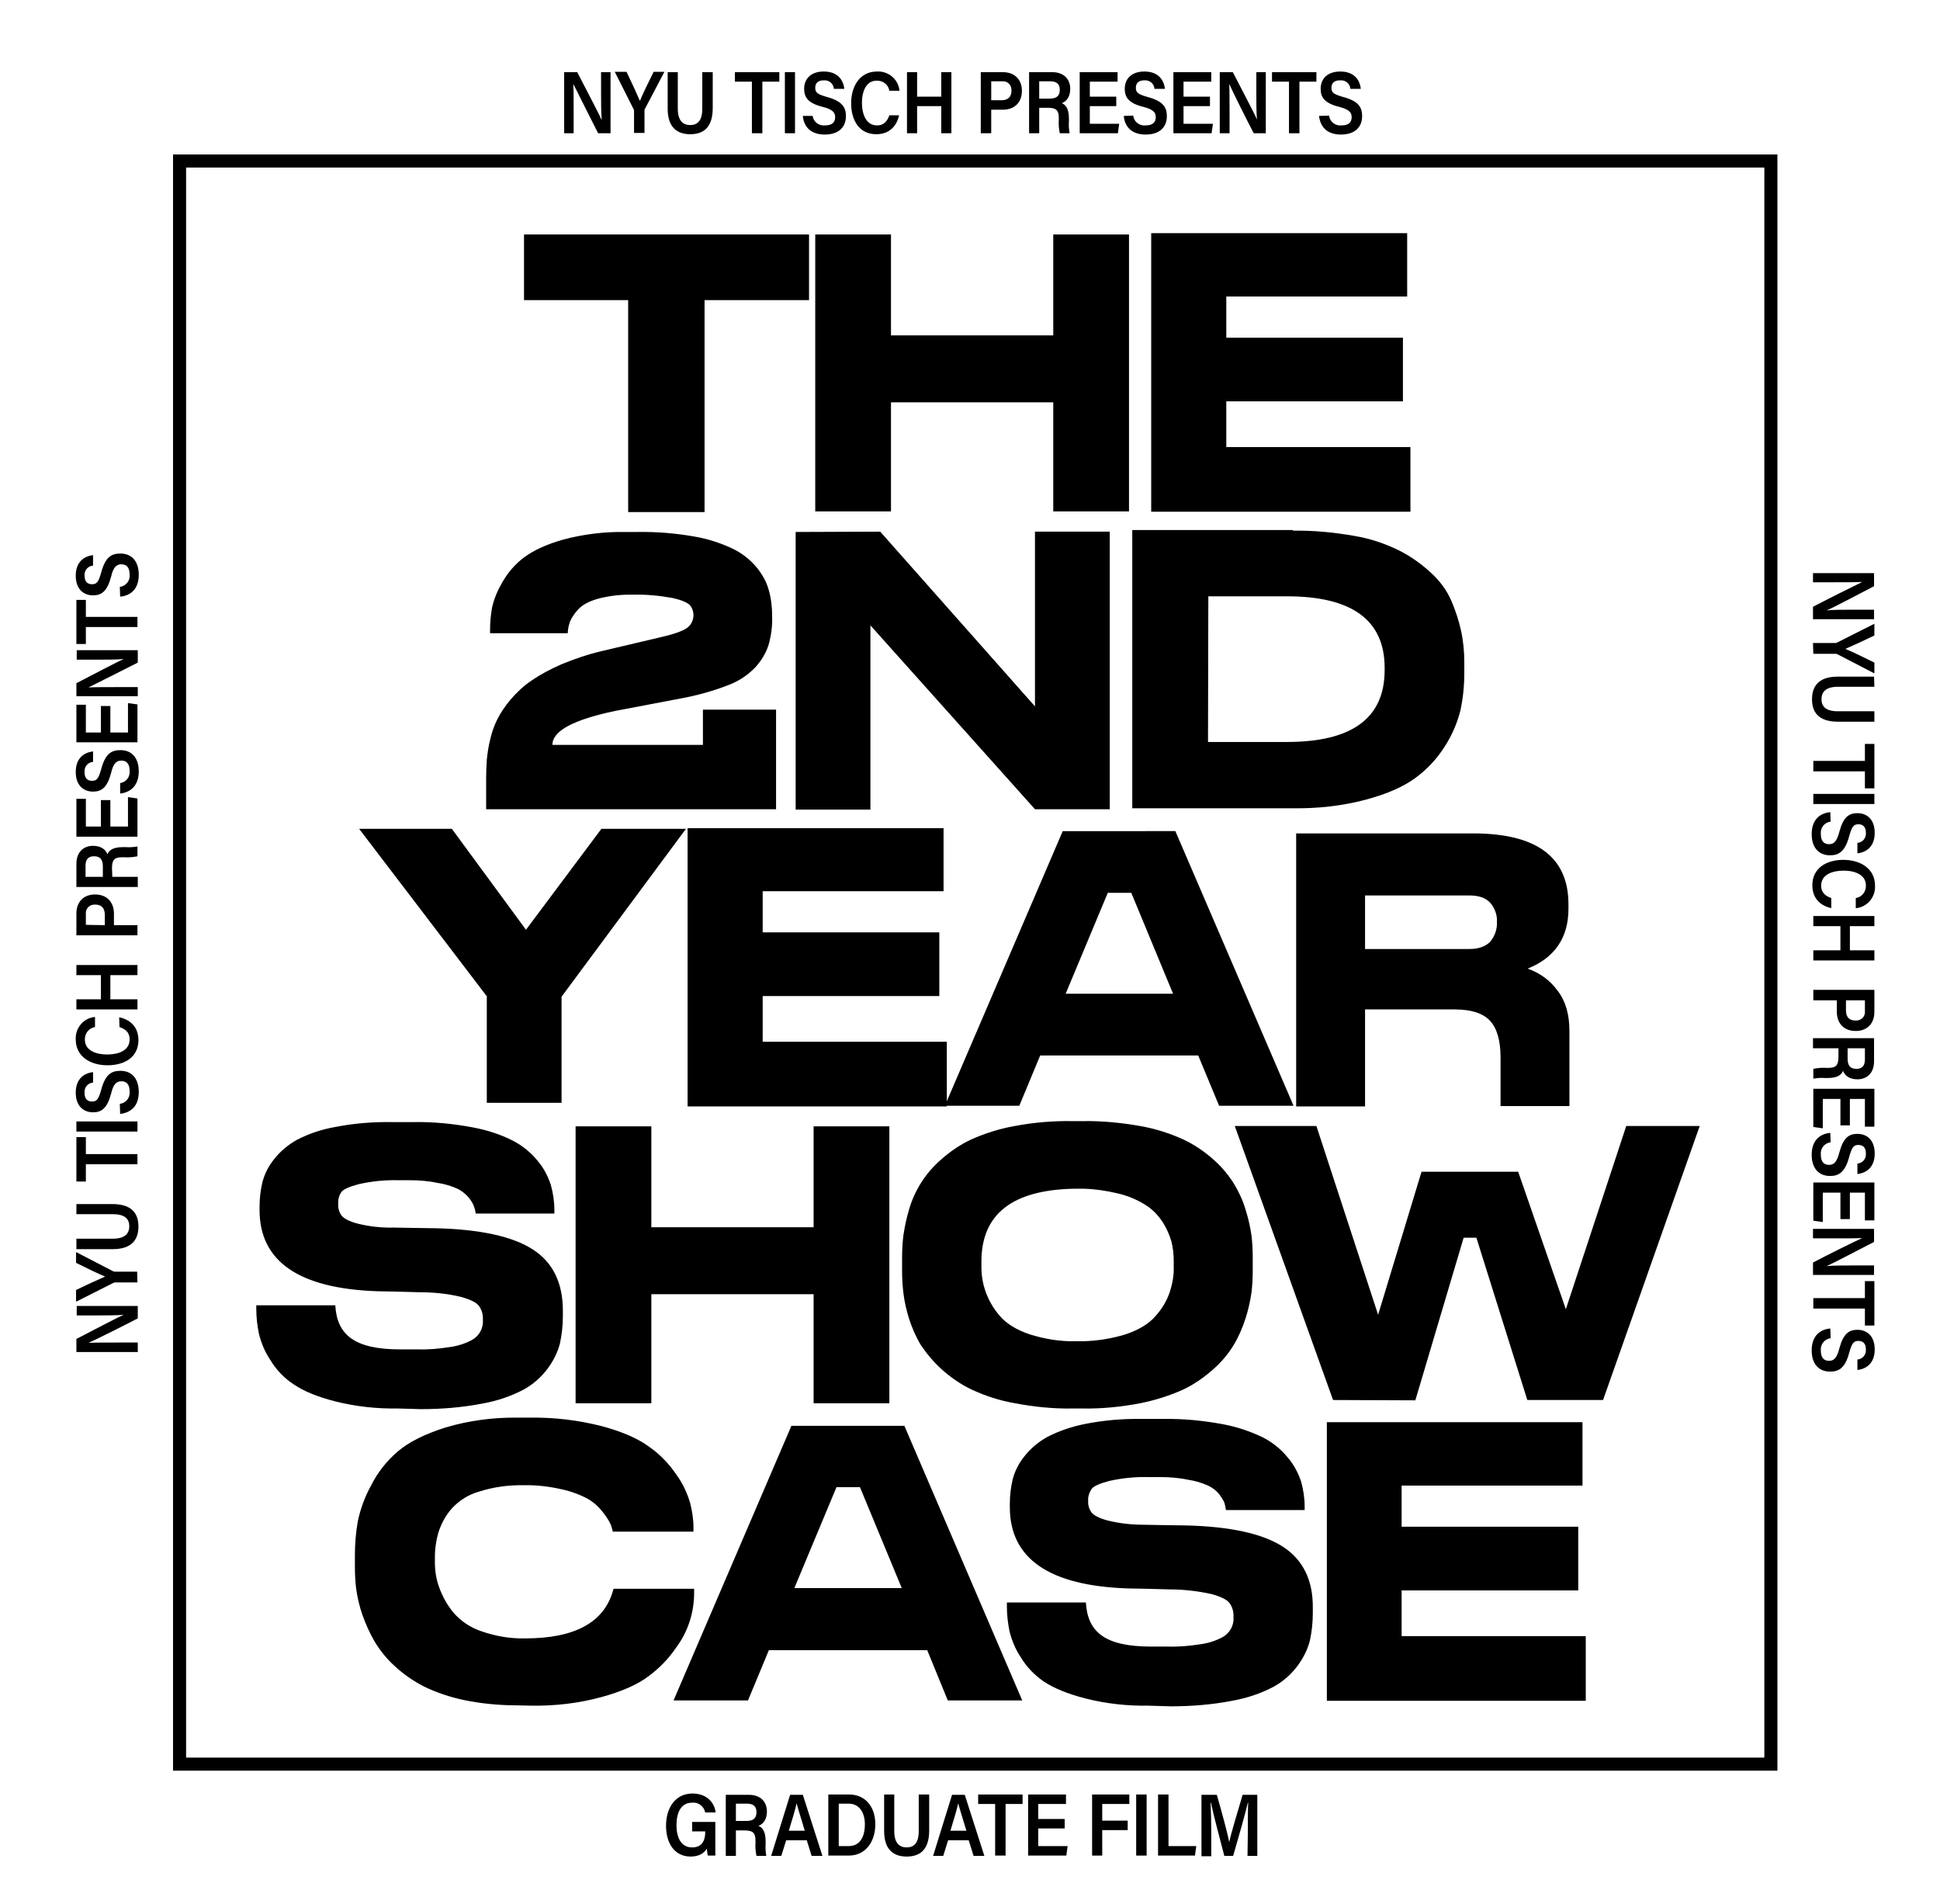 <svg version="1.1" id="stamp" xmlns="http://www.w3.org/2000/svg" xmlns:xlink="http://www.w3.org/1999/xlink" x="0px" y="0px"
	 viewBox="0 0 594.2 583.1" style="enable-background:new 0 0 594.2 583.1;" xml:space="preserve">
<g id="stamp-group">
	<g id="NYU_W">
		<path class="st0" d="M42.1,414H23.4v-4c4.3-2.2,12.4-6.5,14.5-7.4l0,0c-2.1,0.2-5.3,0.2-8.3,0.2h-6.1v-2.9h18.7v3.8
			c-3.8,2-13,6.6-15.1,7.5l0,0c1.8-0.1,5.4-0.1,8.8-0.1h6.3V414z"/>
		<path class="st0" d="M42.1,392.7h-6.7c-0.2,0-0.4,0-0.6,0.1l-11.5,5.8V395c2.9-1.4,7-3.3,8.9-4.1c-1.8-0.7-6.1-2.8-8.9-4.2v-3.3
			l11.4,5.9c0.2,0.1,0.4,0.1,0.6,0.1h6.7L42.1,392.7z"/>
		<path class="st0" d="M23.4,379.3h11.2c3.9,0,5-1.8,5-3.8c0-2.2-1.3-3.7-5-3.7H23.4v-3.1h11c6.3,0,8,3.2,8,6.9s-1.8,6.9-7.8,6.9
			H23.4V379.3z"/>
		<path class="st0" d="M26.3,356.6v5.2h-2.9v-13.6h2.9v5.2h15.8v3.1H26.3z"/>
		<path class="st0" d="M23.4,343.4h18.7v3.1H23.4V343.4z"/>
		<path class="st0" d="M36.7,338c1.9-0.2,3.2-1.9,3-3.8c0-2.2-1-3.1-2.5-3.1s-2.5,0.8-3.2,3.9c-1.2,4.4-2.9,5.6-5.5,5.6
			c-3.1,0-5.3-2.1-5.3-6c0-4.3,2.6-6,5.3-6.3v3.2c-1.6,0.1-2.7,1.5-2.6,3c0,0.1,0,0.1,0,0.2c0,1.7,0.8,2.6,2.3,2.6s2-0.8,2.8-3.6
			c1.3-4.9,3.3-5.8,5.9-5.8c3.3,0,5.6,2.2,5.6,6.5s-2.4,6.3-5.7,6.7L36.7,338z"/>
		<path class="st0" d="M36.5,311.5c3.4,0.7,5.9,3,5.9,7c0,5.2-4.2,7.7-9.5,7.7c-5.1,0-9.7-2.6-9.7-7.9c-0.2-3.5,2.4-6.6,5.9-6.9v3.1
			c-1.9,0.3-3.2,2-3.1,3.9c0,3.2,3.3,4.5,6.8,4.5c3.3,0,6.9-1.1,6.9-4.6c0-2.5-1.7-3.3-3.1-3.8L36.5,311.5z"/>
		<path class="st0" d="M23.4,309.1V306h7.5v-7.4h-7.5v-3.1h18.7v3.1h-8.3v7.4h8.3v3.1L23.4,309.1z"/>
		<path class="st0" d="M23.4,286.5v-6.8c0-3.5,2.2-5.8,5.7-5.8c3.9,0,5.8,2.6,5.8,5.9v3.5h7.2v3.1H23.4z M32.1,283.3v-3.2
			c0-1.9-0.9-3.1-2.9-3.1c-1.5-0.1-2.8,0.9-2.9,2.4c0,0.2,0,0.4,0,0.6v3.2L32.1,283.3z"/>
		<path class="st0" d="M34.4,268.5h7.8v3.1H23.4v-7.1c0-3.6,2.2-5.5,5.1-5.5c2.5,0,3.9,1.2,4.4,2.6c0.4-1,1.4-2.2,4.7-2.2h0.9
			c1.2,0.1,2.4,0,3.6-0.2v3c-1.4,0.3-2.8,0.4-4.2,0.3h-0.3c-2.3,0-3.3,0.5-3.3,3.3L34.4,268.5z M31.5,268.5v-3.2
			c0-2.2-0.9-3.1-2.7-3.1s-2.6,1-2.6,2.9v3.4H31.5z"/>
		<path class="st0" d="M33.8,245v8.1h5.4v-9l2.9,0.4v11.7H23.4v-11.6h2.9v8.5h4.6V245H33.8z"/>
		<path class="st0" d="M36.7,239.8c1.9-0.2,3.2-1.9,3-3.8c0-2.2-1-3.1-2.5-3.1s-2.5,0.8-3.2,3.9c-1.2,4.4-2.9,5.6-5.5,5.6
			c-3.1,0-5.3-2.1-5.3-6c0-4.3,2.6-6,5.3-6.3v3.2c-1.6,0.1-2.7,1.5-2.6,3c0,0.1,0,0.1,0,0.2c0,1.7,0.8,2.6,2.3,2.6s2-0.8,2.8-3.6
			c1.3-4.9,3.3-5.8,5.9-5.8c3.3,0,5.6,2.2,5.6,6.5s-2.4,6.4-5.7,6.8V239.8z"/>
		<path class="st0" d="M33.8,216.2v8.1h5.4v-9l2.9,0.4v11.6H23.4v-11.5h2.9v8.5h4.6v-8.1H33.8z"/>
		<path class="st0" d="M42.1,213.2H23.4v-4c4.3-2.2,12.4-6.5,14.5-7.4l0,0c-2.1,0.2-5.3,0.2-8.3,0.2h-6.1v-2.9h18.7v3.8
			c-3.8,1.9-13,6.6-15.1,7.6l0,0c1.8-0.1,5.4-0.1,8.8-0.1h6.3V213.2z"/>
		<path class="st0" d="M26.3,192v5.2h-2.9v-13.5h2.9v5.2h15.8v3.1H26.3z"/>
		<path class="st0" d="M36.7,179.7c1.9-0.2,3.2-1.9,3-3.8c0-2.2-1-3.1-2.5-3.1s-2.5,0.8-3.2,3.9c-1.2,4.4-2.9,5.6-5.5,5.6
			c-3.1,0-5.3-2.1-5.3-6c0-4.3,2.6-6,5.3-6.3v3.2c-1.6,0.1-2.7,1.5-2.6,3c0,0,0,0.1,0,0.1c0,1.7,0.8,2.6,2.3,2.6s2-0.8,2.8-3.6
			c1.3-4.9,3.3-5.8,5.9-5.8c3.3,0,5.6,2.2,5.6,6.5s-2.4,6.4-5.7,6.7L36.7,179.7z"/>
	</g>
	<g id="NYU_N">
		<path class="st0" d="M172.8,40.8V22.1h4c2.2,4.3,6.5,12.4,7.4,14.5h0.1c-0.2-2.1-0.2-5.3-0.2-8.3v-6.2h2.9v18.7h-3.8
			c-1.9-3.8-6.6-13-7.6-15.1l0,0c0.1,1.8,0.1,5.4,0.1,8.8v6.3H172.8z"/>
		<path class="st0" d="M194.2,40.8v-6.7c0-0.2,0-0.4-0.1-0.6l-5.8-11.5h3.6c1.4,2.9,3.3,7,4.1,8.9c0.7-1.8,2.8-6.1,4.2-8.9h3.3
			l-6,11.4c-0.1,0.2-0.1,0.4-0.1,0.6v6.7H194.2z"/>
		<path class="st0" d="M207.6,22.1v11.2c0,3.9,1.8,5,3.8,5c2.2,0,3.7-1.3,3.7-5V22.1h3.2v11c0,6.3-3.2,8-6.9,8s-6.9-1.8-6.9-7.8
			V22.1H207.6z"/>
		<path class="st0" d="M230.3,25h-5.2v-2.9h13.6V25h-5.2v15.8h-3.2V25z"/>
		<path class="st0" d="M243.5,22.1v18.7h-3.1V22.1H243.5z"/>
		<path class="st0" d="M248.9,35.4c0.2,1.9,1.9,3.2,3.8,3c2.2,0,3.1-1,3.1-2.5s-0.8-2.4-3.9-3.2c-4.4-1.1-5.6-2.9-5.6-5.5
			c0-3.1,2.1-5.3,6-5.3c4.3,0,6,2.6,6.3,5.3h-3.2c-0.1-1.6-1.5-2.7-3-2.6c0,0-0.1,0-0.1,0c-1.7,0-2.6,0.8-2.6,2.3s0.8,2,3.6,2.8
			c4.8,1.3,5.8,3.3,5.8,5.9c0,3.3-2.2,5.6-6.5,5.6s-6.4-2.4-6.7-5.7H248.9z"/>
		<path class="st0" d="M275.4,35.2c-0.7,3.4-3,5.9-7,5.9c-5.2,0-7.7-4.2-7.7-9.5c0-5.1,2.6-9.7,7.9-9.7c3.5-0.2,6.6,2.4,6.9,5.9
			h-3.1c-0.3-1.9-2-3.2-3.9-3.1c-3.2,0-4.5,3.3-4.5,6.8c0,3.3,1.2,6.9,4.6,6.9c2.4,0,3.3-1.7,3.8-3.1H275.4z"/>
		<path class="st0" d="M277.8,22.1h3.1v7.5h7.4v-7.5h3.1v18.7h-3.1v-8.3h-7.4v8.3h-3.1L277.8,22.1z"/>
		<path class="st0" d="M300.4,22.1h6.8c3.5,0,5.8,2.2,5.8,5.7c0,3.9-2.6,5.8-5.9,5.8h-3.5v7.2h-3.2V22.1z M303.6,30.7h3.1
			c1.9,0,3.1-0.9,3.1-2.9c0.1-1.5-0.9-2.8-2.4-2.9c-0.2,0-0.4,0-0.6,0h-3.2L303.6,30.7z"/>
		<path class="st0" d="M318.3,33v7.8h-3.1V22.1h7.1c3.6,0,5.5,2.2,5.5,5.1c0,2.5-1.2,3.9-2.6,4.4c1,0.4,2.2,1.4,2.2,4.7v0.9
			c-0.1,1.2,0,2.4,0.2,3.6h-3c-0.3-1.4-0.4-2.8-0.3-4.2v-0.3c0-2.3-0.5-3.3-3.4-3.3L318.3,33z M318.3,30.2h3.2
			c2.2,0,3.1-0.9,3.1-2.7s-1-2.6-2.9-2.6h-3.4L318.3,30.2z"/>
		<path class="st0" d="M341.9,32.5h-8.1v5.4h9l-0.4,2.9h-11.7V22.1h11.6V25h-8.5v4.6h8.1L341.9,32.5z"/>
		<path class="st0" d="M347.1,35.4c0.2,1.9,1.9,3.2,3.8,3c2.2,0,3.1-1,3.1-2.5s-0.8-2.4-3.9-3.2c-4.4-1.1-5.6-2.9-5.6-5.5
			c0-3.1,2.1-5.3,6-5.3c4.3,0,6,2.6,6.3,5.3h-3.2c-0.1-1.6-1.5-2.7-3-2.6c0,0-0.1,0-0.1,0c-1.7,0-2.6,0.8-2.6,2.3s0.8,2,3.6,2.8
			c4.9,1.3,5.9,3.3,5.9,5.9c0,3.3-2.2,5.6-6.5,5.6s-6.4-2.4-6.7-5.7L347.1,35.4z"/>
		<path class="st0" d="M370.6,32.5h-8.1v5.4h9l-0.4,2.9h-11.7V22.1H371V25h-8.5v4.6h8.1L370.6,32.5z"/>
		<path class="st0" d="M373.6,40.8V22.1h4c2.2,4.3,6.5,12.4,7.4,14.5l0,0c-0.2-2.1-0.2-5.3-0.2-8.3v-6.2h2.9v18.7H384
			c-2-3.8-6.6-13-7.5-15.1l0,0c0.1,1.8,0.1,5.4,0.1,8.8v6.3H373.6z"/>
		<path class="st0" d="M394.8,25h-5.2v-2.9h13.6V25H398v15.8h-3.2V25z"/>
		<path class="st0" d="M407.1,35.4c0.2,1.9,1.9,3.2,3.8,3c2.2,0,3.1-1,3.1-2.5s-0.8-2.4-3.9-3.2c-4.4-1.1-5.6-2.9-5.6-5.5
			c0-3.1,2.1-5.3,6-5.3c4.3,0,6,2.6,6.3,5.3h-3.2c-0.1-1.6-1.5-2.7-3-2.6c-0.1,0-0.1,0-0.2,0c-1.7,0-2.6,0.8-2.6,2.3s0.8,2,3.6,2.8
			c4.9,1.3,5.8,3.3,5.8,5.9c0,3.3-2.2,5.6-6.5,5.6s-6.3-2.4-6.7-5.7L407.1,35.4z"/>
	</g>
	<g id="Grad_S">
		<path class="st0" d="M219.1,568.2h-2.3c-0.2-0.7-0.2-1.4-0.3-2.1c-0.9,1.4-2.4,2.4-5,2.4c-4.9,0-7.5-4.1-7.5-9.4
			c0-5.6,2.9-9.9,8.1-9.9c4.2,0,6.7,2.6,7.1,5.8H216c-0.4-1.9-2.1-3.2-4-3c-3.6,0-4.8,3.3-4.8,6.9s1.3,6.8,4.8,6.8
			c3.3,0,4-2.5,4-4.7v-0.2h-4v-2.9h7.1L219.1,568.2z"/>
		<path class="st0" d="M225.4,560.5v7.8h-3.1v-18.7h7.1c3.6,0,5.5,2.2,5.5,5.1c0,2.5-1.2,3.9-2.6,4.4c1,0.4,2.2,1.4,2.2,4.7v0.9
			c-0.1,1.2,0,2.4,0.2,3.6h-3c-0.3-1.4-0.4-2.8-0.3-4.2v-0.3c0-2.3-0.5-3.3-3.4-3.3L225.4,560.5z M225.4,557.6h3.2
			c2.2,0,3.1-0.9,3.1-2.7s-1-2.6-2.9-2.6h-3.4L225.4,557.6z"/>
		<path class="st0" d="M240.8,563.5l-1.5,4.8h-3.1l5.8-18.7h3.9l6,18.7h-3.3l-1.5-4.8H240.8z M246.5,560.6c-1.3-4.3-2.1-6.8-2.5-8.4
			l0,0c-0.4,1.8-1.3,4.8-2.4,8.4H246.5z"/>
		<path class="st0" d="M253.7,549.5h6.4c4.8,0,8,3.6,8,9.1s-3.1,9.6-8.1,9.6h-6.3L253.7,549.5z M256.9,565.3h3c3.5,0,5-2.8,5-6.7
			c0-3.3-1.5-6.3-5-6.3h-3L256.9,565.3z"/>
		<path class="st0" d="M273.9,549.5v11.2c0,3.9,1.8,5,3.8,5c2.2,0,3.7-1.3,3.7-5v-11.2h3.2v11c0,6.3-3.2,8-6.9,8s-6.9-1.8-6.9-7.8
			v-11.2H273.9z"/>
		<path class="st0" d="M290.4,563.5l-1.5,4.8h-3.1l5.8-18.7h3.9l6,18.7h-3.3l-1.5-4.8H290.4z M296,560.6c-1.3-4.3-2.1-6.8-2.5-8.4
			l0,0c-0.4,1.8-1.3,4.8-2.4,8.4H296z"/>
		<path class="st0" d="M304.8,552.4h-5.2v-2.9h13.6v2.9H308v15.8h-3.2V552.4z"/>
		<path class="st0" d="M326.1,559.9h-8.1v5.4h9l-0.4,2.9h-11.7v-18.7h11.6v2.9h-8.5v4.6h8.1V559.9z"/>
		<path class="st0" d="M334.5,549.5h11.4v2.9h-8.3v5.1h7.8v2.9h-7.8v7.8h-3.1V549.5z"/>
		<path class="st0" d="M351.2,549.5v18.7H348v-18.7H351.2z"/>
		<path class="st0" d="M354.8,549.5h3.1v15.8h8.5l-0.4,2.9h-11.3V549.5z"/>
		<path class="st0" d="M382.2,560.9c0-3.3,0-6.9,0.1-8.9h-0.1c-0.8,3.5-2.8,10.4-4.5,16.3H375c-1.3-5-3.4-12.8-4.1-16.3h-0.1
			c0.1,2.2,0.2,6.1,0.2,9.4v7h-3v-18.8h4.7c1.5,5.2,3.3,11.8,3.8,14.5l0,0c0.4-2.2,2.6-9.4,4.1-14.5h4.5v18.7h-3L382.2,560.9z"/>
	</g>
	<g id="NYU_E">
		<path class="st0" d="M555.3,175.5h18.7v4c-4.3,2.2-12.5,6.6-14.5,7.4l0,0c2.1-0.2,5.3-0.2,8.3-0.2h6.2v2.9h-18.7v-3.8
			c3.8-2,13-6.6,15.1-7.6l0,0c-1.8,0.1-5.4,0.1-8.8,0.1h-6.3V175.5z"/>
		<path class="st0" d="M555.3,196.9h6.7c0.2,0,0.4,0,0.6-0.1l11.5-5.8v3.6c-2.9,1.4-7,3.3-8.9,4.1c1.8,0.7,6.1,2.8,8.9,4.2v3.3
			l-11.4-5.9c-0.2-0.1-0.4-0.1-0.6-0.1h-6.7L555.3,196.9z"/>
		<path class="st0" d="M574.1,210.3h-11.2c-3.9,0-5,1.8-5,3.8c0,2.2,1.3,3.7,5,3.7h11.2v3.2H563c-6.3,0-8-3.2-8-6.9s1.8-6.9,7.8-6.9
			H574L574.1,210.3z"/>
		<path class="st0" d="M571.2,233v-5.2h2.9v13.6h-2.9v-5.2h-15.8V233H571.2z"/>
		<path class="st0" d="M574.1,246.2h-18.7v-3.1h18.7V246.2z"/>
		<path class="st0" d="M560.7,251.6c-1.9,0.2-3.2,1.9-3,3.8c0,2.2,1,3.1,2.5,3.1s2.4-0.8,3.2-3.9c1.2-4.4,2.9-5.6,5.5-5.6
			c3.1,0,5.3,2.1,5.3,6c0,4.3-2.6,6-5.3,6.3v-3.2c1.6-0.1,2.7-1.5,2.6-3c0,0,0-0.1,0-0.1c0-1.7-0.8-2.6-2.3-2.6s-2,0.8-2.8,3.6
			c-1.3,4.9-3.3,5.9-5.9,5.9c-3.3,0-5.6-2.2-5.6-6.5s2.4-6.4,5.7-6.7L560.7,251.6z"/>
		<path class="st0" d="M561,278.1c-3.4-0.7-5.9-3-5.9-7c0-5.2,4.2-7.8,9.5-7.8c5.1,0,9.7,2.6,9.7,7.9c0.2,3.5-2.4,6.6-5.9,6.9V275
			c1.9-0.3,3.2-2,3.1-3.9c0-3.2-3.3-4.5-6.8-4.5c-3.3,0-6.9,1.1-6.9,4.6c0,2.4,1.7,3.3,3.1,3.8V278.1z"/>
		<path class="st0" d="M574.1,280.5v3.1h-7.5v7.4h7.5v3.1h-18.7V291h8.3v-7.4h-8.3v-3.1H574.1z"/>
		<path class="st0" d="M574.1,303.1v6.8c0,3.5-2.2,5.8-5.7,5.8c-3.9,0-5.8-2.6-5.8-5.9v-3.5h-7.2v-3.2H574.1z M565.4,306.3v3.1
			c0,1.9,0.9,3.1,2.9,3.1c1.5,0.1,2.8-0.9,2.9-2.4c0-0.2,0-0.4,0-0.6v-3.2L565.4,306.3z"/>
		<path class="st0" d="M563.1,321h-7.8v-3.1h18.7v7.1c0,3.6-2.2,5.5-5.1,5.5c-2.5,0-3.9-1.2-4.4-2.6c-0.4,1-1.4,2.2-4.7,2.2H559
			c-1.2-0.1-2.4,0-3.6,0.2v-3c1.4-0.3,2.8-0.4,4.1-0.3h0.3c2.3,0,3.3-0.5,3.3-3.4L563.1,321z M565.9,321v3.2c0,2.2,0.9,3.1,2.7,3.1
			s2.6-1,2.6-2.9V321H565.9z"/>
		<path class="st0" d="M563.7,344.6v-8.1h-5.4v9l-2.9-0.4v-11.7h18.7v11.6h-2.9v-8.5h-4.6v8.1H563.7z"/>
		<path class="st0" d="M560.7,349.8c-1.9,0.2-3.2,1.9-3,3.8c0,2.2,1,3.1,2.5,3.1s2.4-0.8,3.2-3.9c1.2-4.4,2.9-5.6,5.5-5.6
			c3.1,0,5.3,2.1,5.3,6c0,4.3-2.6,6-5.3,6.3v-3.2c1.6-0.1,2.7-1.5,2.6-3c0,0,0-0.1,0-0.1c0-1.7-0.8-2.6-2.3-2.6s-2,0.8-2.8,3.6
			c-1.3,4.9-3.3,5.9-5.9,5.9c-3.3,0-5.6-2.2-5.6-6.5s2.4-6.4,5.7-6.7L560.7,349.8z"/>
		<path class="st0" d="M563.7,373.3v-8.1h-5.4v9l-2.9-0.4v-11.7h18.7v11.6h-2.9v-8.5h-4.6v8.1L563.7,373.3z"/>
		<path class="st0" d="M555.3,376.3h18.7v4c-4.3,2.2-12.5,6.5-14.5,7.4l0,0c2.1-0.2,5.3-0.2,8.3-0.2h6.2v2.9h-18.7v-3.8
			c3.8-2,13-6.6,15.1-7.5l0,0c-1.8,0.1-5.4,0.1-8.8,0.1h-6.3V376.3z"/>
		<path class="st0" d="M571.2,397.5v-5.2h2.9v13.6h-2.9v-5.2h-15.8v-3.2H571.2z"/>
		<path class="st0" d="M560.7,409.8c-1.9,0.2-3.2,1.9-3,3.8c0,2.2,1,3.1,2.5,3.1s2.4-0.8,3.2-3.9c1.2-4.4,2.9-5.6,5.5-5.6
			c3.1,0,5.3,2.1,5.3,6c0,4.3-2.6,6-5.3,6.3v-3.2c1.6-0.1,2.7-1.5,2.6-3c0,0,0-0.1,0-0.1c0-1.7-0.8-2.6-2.3-2.6s-2,0.8-2.8,3.6
			c-1.3,4.9-3.3,5.8-5.9,5.8c-3.3,0-5.6-2.2-5.6-6.5s2.4-6.4,5.7-6.7L560.7,409.8z"/>
	</g>
	<g id="THE">
		<path class="st0" d="M192.4,91.9h-31.9V71.8h87.3v20.1h-32v64.9h-23.4V91.9z"/>
		<path class="st0" d="M249.7,71.8h23.2v30.9h49.7V71.8h23.2v84.8h-23.2v-33.4h-49.7v33.4h-23.2V71.8z"/>
		<path class="st0" d="M431,71.4v19.4h-55.4v12.6h54.1v19.5h-54.1v14H432v19.8h-79.4V71.4H431z"/>
	</g>
	<g id="_x32_ND">
		<path class="st0" d="M148.9,247.8v-9.4c0-2.1,0.1-4,0.2-5.7c0.2-2,0.5-4.1,1-6.1c0.5-2.2,1.2-4.3,2.2-6.3c1.1-2.2,2.5-4.2,4.1-6.1
			c1.9-2.2,4-4.2,6.4-5.8c2.9-2,6-3.6,9.2-5c4.1-1.7,8.3-3.1,12.6-4.1l17-4c4.5-1,7.4-2,8.8-3c1.3-0.9,2-2.4,2-3.9
			c0-1.2-0.4-2.3-1.1-3.1c-0.8-0.8-2.6-1.6-5.4-2.2c-3.9-0.7-7.8-1.1-11.8-1c-3.6-0.1-7.3,0.3-10.8,1.2c-2.9,0.8-4.9,1.9-6.2,3.3
			c-1,1.1-1.9,2.3-2.5,3.7c-0.4,1.2-0.7,2.4-0.7,3.6h-23.8v-0.9c0-2.3,0.2-4.6,0.6-6.9c0.6-2.7,1.7-5.3,3.1-7.7
			c1.7-3,3.9-5.6,6.7-7.7c2.8-2.1,6.8-4,12.1-5.5c6.1-1.6,12.4-2.4,18.8-2.3h3.9c5.8-0.1,11.7,0.4,17.4,1.4c4.1,0.7,8.1,2,11.9,3.8
			c2.8,1.4,5.2,3.3,7.2,5.7c1.7,2.1,3,4.4,3.7,7c0.7,2.5,1,5.2,1,7.8v0.2c0.1,2.9-0.3,5.9-1.1,8.7c-0.8,2.5-2.2,4.8-4,6.8
			c-2.4,2.5-5.3,4.4-8.6,5.6c-4.7,1.8-9.5,3.1-14.4,4l-20,3.8c-12.8,2.7-19.2,6.1-19.2,10.4h46.1v-10.8h22.4v30.5H148.9z"/>
		<path class="st0" d="M269.6,162.8l47.4,53.5v-53.5h22.9v85H317l-50.4-56.3v56.4h-22.9v-85L269.6,162.8z"/>
		<path class="st0" d="M396,162.5c6.3-0.1,12.6,0.5,18.8,1.6c4.9,0.8,9.6,2.4,14,4.6c3.5,1.8,6.7,4.1,9.6,6.8
			c2.6,2.4,4.7,5.2,6.1,8.4c1.3,3,2.3,6.1,3,9.2c0.7,3.2,1,6.4,1,9.7v3.4c0,3.8-0.4,7.7-1.2,11.4c-1,3.9-2.6,7.6-4.8,11
			c-2.4,3.8-5.5,7.1-9.1,9.7c-3.7,2.7-8.8,4.9-15.2,6.6c-7.2,1.9-14.6,2.7-22.1,2.6h-49.3v-85.2H396z M370,227.2h24.2
			c19.9,0,29.9-7.3,29.9-22v-0.7c0-14.6-10-21.9-29.9-21.9h-24.1L370,227.2z"/>
	</g>
	<g id="YEAR">
		<path class="st0" d="M149.2,305.2L110,253.8h28.4l22.7,30.9l23.1-30.9h25.9l-38.1,51.4v32.5h-22.9V305.2z"/>
		<path class="st0" d="M289,253.5v19.4h-55.4v12.6h54.1v19.5h-54.1v14H290v19.8h-79.4v-85.2H289z"/>
		<path class="st0" d="M396.2,338.6h-22.8l-6.4-15.4h-48.4l-6.4,15.4h-22.8l36.1-84.1H360L396.2,338.6z M326.4,304.3h32.9
			l-12.8-30.9h-7.2L326.4,304.3L326.4,304.3z"/>
		<path class="st0" d="M480.7,315.7v23h-21.1v-14.9c0-5.2-1.1-8.9-3.2-11.2c-2.1-2.3-5.7-3.5-10.8-3.5h-27.5v29.7H397v-83.6h54.2
			c19.4,0,29.2,7.2,29.2,21.7v1.4c0,8.8-4.2,15-12.5,18.3c3.7,1.3,6.9,3.6,9.2,6.8C479.5,306.5,480.7,310.6,480.7,315.7z
			 M458.5,282.2c0.1-2.1-0.7-4.2-2.1-5.8c-1.4-1.5-3.5-2.2-6.4-2.2h-31.9v16.4H450c2.9,0,5-0.8,6.4-2.2
			C457.9,286.6,458.6,284.5,458.5,282.2L458.5,282.2z"/>
	</g>
	<g id="SHOW">
		<path class="st0" d="M121.9,431.3c-6.5,0.1-13-0.6-19.3-2.2c-5.5-1.4-9.8-3.2-12.8-5.3c-2.9-1.9-5.3-4.5-7.1-7.5
			c-1.6-2.4-2.7-5.1-3.4-7.9c-0.5-2.5-0.8-5-0.8-7.5v-1.2h24.2c0.5,9,5.8,13.5,19.9,13.5h5.4c3.2,0.1,6.5-0.2,9.7-0.7
			c2.3-0.3,4.6-1,6.7-2.1c2.3-1.2,3.7-3.6,3.5-6.2c0.1-1.5-0.3-3.1-1.2-4.3c-0.8-1.1-2.7-2-5.6-2.8c-4.2-1-8.4-1.4-12.7-1.4
			l-7.3-0.2l-5.4-0.1c-24.1-0.8-36.2-9.1-36.2-24.9v-1c0-2.6,0.3-5.1,0.9-7.6c0.7-2.6,1.9-4.9,3.6-7c1.9-2.4,4.3-4.4,7-5.9
			c3.7-1.9,7.6-3.2,11.7-3.9c5.6-1.1,11.4-1.6,17.2-1.5h6.9c6-0.1,12,0.5,17.9,1.6c4.3,0.8,8.5,2.1,12.4,4.1
			c2.9,1.5,5.5,3.6,7.6,6.2c1.8,2.1,3.1,4.6,4,7.3c0.7,2.5,1.1,5.1,1.1,7.7v1.1h-24.1c-0.1-0.8-0.3-1.6-0.6-2.4
			c-1-2.3-2.8-4.1-5-5.2c-2-0.9-4.1-1.5-6.2-1.8c-2.8-0.6-5.7-0.8-8.5-0.8H122c-4.1-0.1-8.1,0.3-12.1,1.2c-3,0.8-4.8,1.6-5.4,2.5
			c-0.7,1.1-1,2.3-0.9,3.6c-0.1,1.3,0.3,2.5,1,3.5c0.7,0.9,2.3,1.8,5,2.5c3.6,0.9,7.4,1.3,11.1,1.2l5.5,0.1l7,0.1
			c13.8,0.3,23.8,2.5,30,6.5c6.2,4,9.2,10.3,9.2,18.8v1.6c0,2.8-0.3,5.6-0.9,8.4c-0.7,2.7-2,5.3-3.7,7.6c-2,2.7-4.5,4.9-7.4,6.5
			c-4,2.1-8.2,3.5-12.7,4.3c-6.2,1.2-12.5,1.7-18.8,1.7L121.9,431.3z"/>
		<path class="st0" d="M176.3,344.9h23.2v30.9h49.7v-30.9h23.2v84.8h-23.2v-33.4h-49.7v33.4h-23.2V344.9z"/>
		<path class="st0" d="M331.7,343.3c5.9-0.1,11.8,0.5,17.5,1.5c4.6,0.8,9,2.2,13.2,4.1c3.4,1.6,6.5,3.7,9.3,6.2
			c2.4,2.1,4.5,4.6,6.2,7.3c1.5,2.5,2.8,5.2,3.6,8c0.8,2.5,1.4,5.1,1.8,7.8c0.3,2.4,0.4,4.8,0.4,7.2v3.4c0,2.4-0.1,4.7-0.4,7.1
			c-0.4,2.7-1,5.3-1.8,7.8c-0.9,2.8-2.1,5.6-3.6,8.1c-1.7,2.8-3.8,5.3-6.2,7.4c-2.8,2.5-5.9,4.7-9.3,6.3c-4.2,1.9-8.7,3.3-13.2,4.2
			c-5.8,1.1-11.7,1.7-17.6,1.6h-3.1c-5.9,0.1-11.8-0.5-17.6-1.6c-4.6-0.8-9-2.2-13.3-4.2c-3.4-1.6-6.5-3.8-9.3-6.3
			c-2.4-2.2-4.5-4.7-6.3-7.4c-1.5-2.5-2.7-5.3-3.6-8.1c-0.8-2.6-1.4-5.2-1.7-7.8c-0.3-2.4-0.4-4.7-0.4-7.1v-3.4
			c0-2.4,0.1-4.8,0.4-7.1c0.4-2.6,0.9-5.2,1.7-7.8c1.7-6,5.1-11.3,9.8-15.4c2.8-2.5,5.9-4.6,9.3-6.2c4.3-1.9,8.7-3.3,13.3-4.1
			c5.8-1.1,11.7-1.6,17.6-1.5L331.7,343.3z M359.5,386.2c0-2-0.2-4.1-0.7-6c-0.6-2.1-1.5-4.1-2.7-6c-1.4-2.1-3.1-3.9-5.2-5.2
			c-2.7-1.7-5.6-2.9-8.7-3.6c-3.4-0.8-6.8-1.3-10.2-1.4c-0.8,0-2.6,0-3.1,0c-18.9,0.4-28.3,7.8-28.3,22.3v1.4
			c-0.1,5.5,1.9,10.9,5.5,15.1c2,2.4,5.1,4.4,9.3,5.8c4.5,1.4,9.2,2.2,13.9,2.1c0.5,0,1.7,0,2.4,0c4.4-0.1,8.8-0.8,13-2.1
			c4.2-1.4,7.3-3.3,9.3-5.7c1.9-2.1,3.4-4.6,4.3-7.3c0.8-2.5,1.3-5.1,1.2-7.8L359.5,386.2z"/>
		<path class="st0" d="M408.3,428.7l-30.1-83.9h25l18.9,57.8l13.3-43.8H465l14.6,42.1l18.5-56.1h22.5L491,428.7h-23.2L452.2,379
			h-3.9l-14.8,49.8L408.3,428.7z"/>
	</g>
	<g id="CASE">
		<path class="st0" d="M158.5,522.2c-5.5,0-10.9-0.5-16.3-1.6c-4.3-0.9-8.5-2.3-12.4-4.2c-3.3-1.7-6.3-3.8-9-6.3
			c-2.4-2.2-4.4-4.7-6.1-7.5c-1.5-2.6-2.7-5.3-3.7-8.1c-0.9-2.6-1.5-5.2-1.9-7.9c-0.3-2.4-0.4-4.7-0.4-7.1v-3.3
			c0-3.5,0.3-7,0.9-10.4c0.8-3.8,2.2-7.6,4.1-11c2-4,4.8-7.5,8.2-10.4c3.4-2.9,8.3-5.3,14.6-7.3c7.1-2.1,14.6-3.1,22-3h4.1
			c7.3-0.1,14.6,0.8,21.7,2.6c6.3,1.7,11.1,3.8,14.5,6.3c3.3,2.3,6.1,5.2,8.4,8.6c1.9,2.6,3.3,5.6,4.2,8.7c0.6,2.4,1,4.9,1,7.4v1.3
			h-24.7c-0.2-0.8-0.4-1.7-0.8-2.5c-0.6-1.2-1.4-2.4-2.3-3.5c-1.2-1.6-2.8-3-4.5-4c-2.4-1.3-5.1-2.3-7.8-2.9
			c-3.9-0.9-7.9-1.4-11.8-1.3c-4.6-0.1-9.2,0.5-13.6,1.9c-3.3,0.9-6.2,2.7-8.5,5.2c-1.8,2-3.1,4.4-4,7c-0.8,2.6-1.2,5.3-1.2,8v1.4
			c0,2.7,0.4,5.4,1.4,8c1,2.7,2.4,5.2,4.2,7.4c2.3,2.7,5.3,4.7,8.6,5.8c4.3,1.5,8.8,2.3,13.4,2.2c15.3,0,24.3-4.9,27-14.8
			c0.1-0.1,0.1-0.2,0.1-0.4h24.7v1.3c0,6-1.9,11.9-5.5,16.7c-2.3,3.4-5.2,6.4-8.5,8.8c-3.4,2.6-8.3,4.7-14.5,6.4
			c-7,1.9-14.2,2.7-21.4,2.6L158.5,522.2z"/>
		<path class="st0" d="M313.1,520.7h-22.8l-6.3-15.4h-48.5l-6.4,15.4h-22.8l36.1-84.1H277L313.1,520.7z M243.3,486.3h32.9
			l-12.8-30.9h-7.2L243.3,486.3L243.3,486.3z"/>
		<path class="st0" d="M351.8,522.3c-6.5,0.1-13-0.6-19.3-2.2c-5.5-1.4-9.8-3.2-12.8-5.2c-2.9-2-5.3-4.5-7.1-7.5
			c-1.6-2.4-2.7-5.1-3.4-7.9c-0.5-2.5-0.8-5-0.8-7.5v-1.3h24.2c0.5,9,5.8,13.5,19.9,13.5h5.4c3.2,0.1,6.5-0.2,9.7-0.7
			c2.3-0.3,4.6-1,6.7-2.1c2.3-1.2,3.7-3.6,3.5-6.2c0.1-1.5-0.3-3.1-1.2-4.3c-0.8-1.1-2.7-2-5.6-2.8c-4.2-0.9-8.4-1.4-12.7-1.4
			l-7.3-0.2l-5.5-0.1c-24.1-0.8-36.2-9.1-36.2-24.9v-1c0-2.6,0.3-5.1,0.9-7.6c0.7-2.6,1.9-4.9,3.6-7c1.9-2.4,4.3-4.4,7-5.9
			c3.7-1.9,7.6-3.2,11.7-4c5.6-1.1,11.4-1.6,17.1-1.5h6.9c6-0.1,12,0.5,18,1.6c4.3,0.8,8.5,2.2,12.4,4.1c2.9,1.5,5.5,3.6,7.6,6.2
			c1.8,2.1,3.1,4.6,4,7.2c0.7,2.5,1.1,5.1,1.1,7.7v1.1h-24.1c-0.1-0.8-0.3-1.6-0.5-2.3c-0.4-0.9-1-1.8-1.6-2.6
			c-0.9-1.1-2.1-2-3.4-2.6c-2-0.9-4.1-1.5-6.2-1.8c-2.8-0.6-5.7-0.8-8.5-0.8h-3.5c-4.1-0.1-8.1,0.3-12.1,1.2c-3,0.8-4.8,1.6-5.4,2.5
			c-0.7,1.1-1.1,2.3-1,3.6c-0.1,1.3,0.3,2.5,1,3.5c0.7,0.9,2.3,1.8,5,2.5c3.6,0.9,7.4,1.3,11.1,1.3l5.5,0.1l7,0.1
			c13.8,0.3,23.8,2.5,30,6.5c6.2,4,9.3,10.3,9.2,18.8v1.6c0,2.8-0.3,5.6-0.9,8.4c-0.7,2.7-2,5.3-3.7,7.6c-2,2.7-4.5,4.9-7.4,6.5
			c-4,2.1-8.2,3.5-12.7,4.3c-6.2,1.2-12.5,1.7-18.8,1.7L351.8,522.3z"/>
		<path class="st0" d="M484.7,435.5v19.4h-55.4v12.6h54.1v19.5h-54.1v14h56.4v19.8h-79.3v-85.3H484.7z"/>
	</g>
	<path id="Frame" class="st0" d="M544.4,542.2H53V47.3h491.4V542.2z M57,538.2h483.4V51.3H57V538.2z"/>
</g>
</svg>
